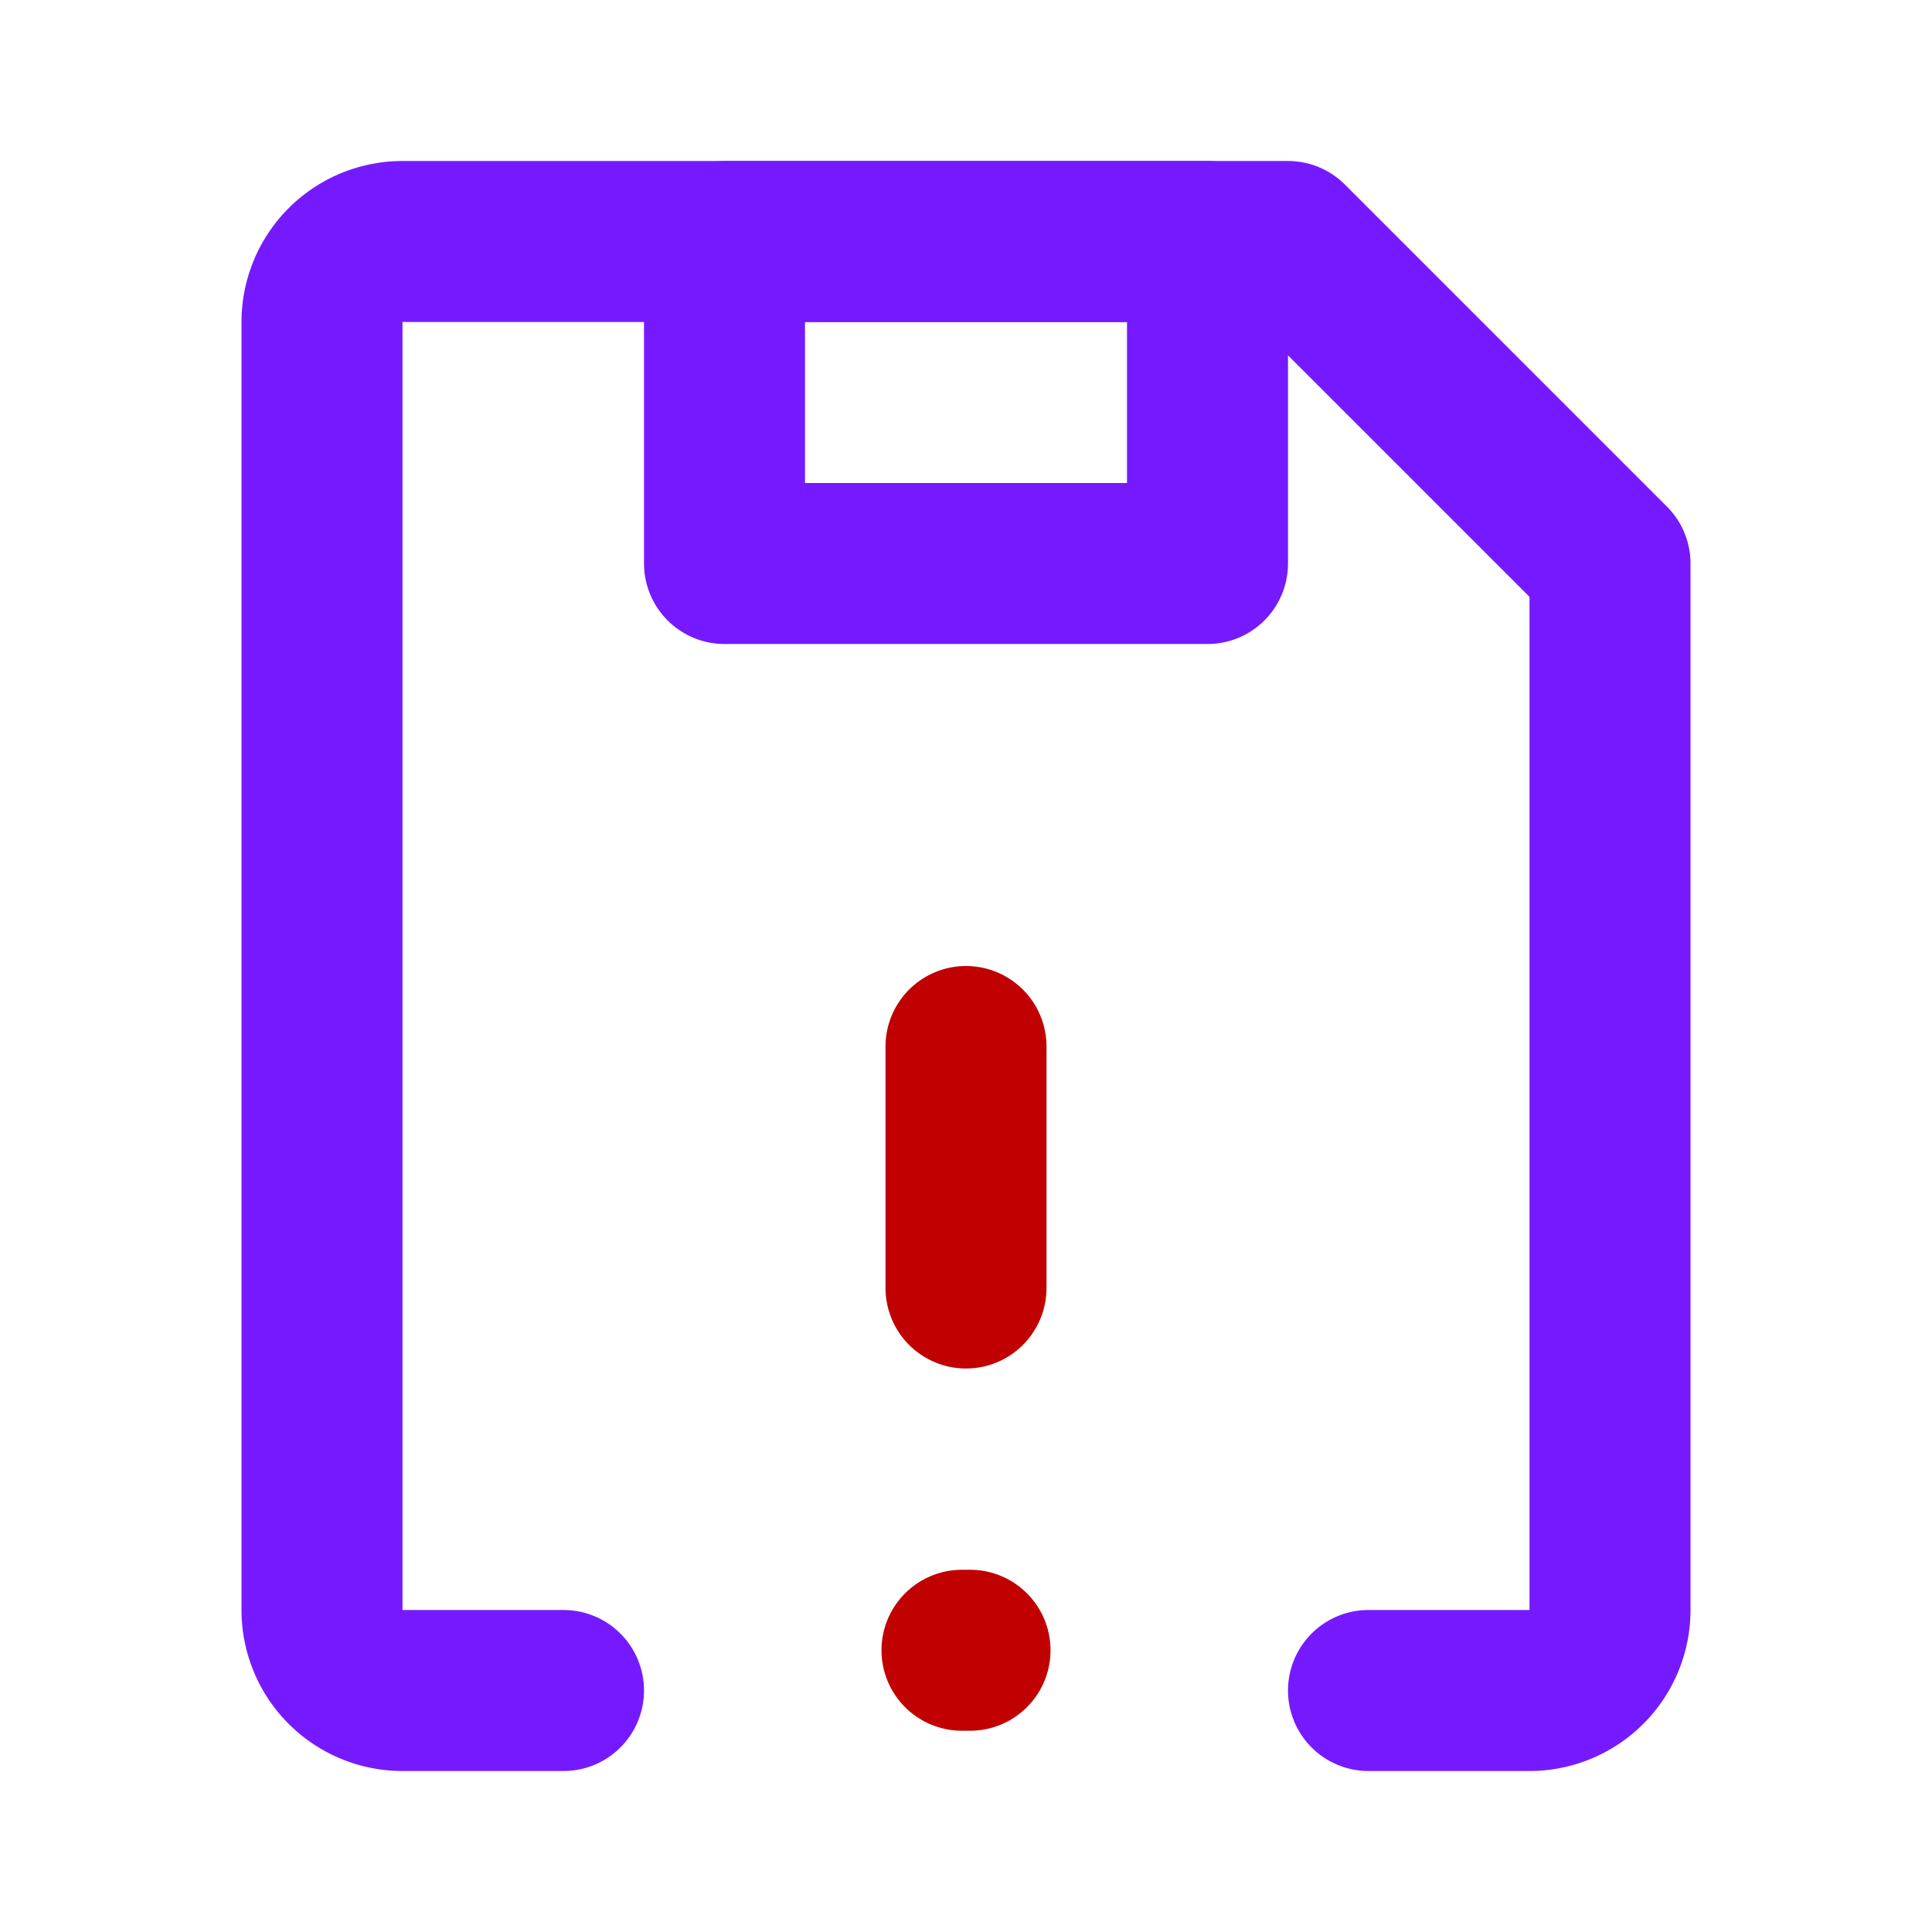 <!DOCTYPE svg PUBLIC "-//W3C//DTD SVG 1.1//EN" "http://www.w3.org/Graphics/SVG/1.1/DTD/svg11.dtd">
<!-- Uploaded to: SVG Repo, www.svgrepo.com, Transformed by: SVG Repo Mixer Tools -->
<svg fill="#000000" width="800px" height="800px" viewBox="0 0 24 24" id="floppy-disk-alert" data-name="Line Color" xmlns="http://www.w3.org/2000/svg" class="icon line-color" stroke="#000000">
<g id="SVGRepo_bgCarrier" stroke-width="0"/>
<g id="SVGRepo_tracerCarrier" stroke-linecap="round" stroke-linejoin="round"/>
<g id="SVGRepo_iconCarrier">
<line id="secondary" x1="12" y1="13" x2="12" y2="16" style="fill: none; stroke: #c10101; stroke-linecap: round; stroke-linejoin: round; stroke-width: 2;"/>
<line id="secondary-upstroke" x1="12.05" y1="20.5" x2="11.95" y2="20.5" style="fill: none; stroke: #c10101; stroke-linecap: round; stroke-linejoin: round; stroke-width: 2;"/>
<path id="primary" d="M17,21h2a1,1,0,0,0,1-1V7L16,3H5A1,1,0,0,0,4,4V20a1,1,0,0,0,1,1H7" style="fill: none; stroke: #751aff; stroke-linecap: round; stroke-linejoin: round; stroke-width: 2;"/>
<rect id="primary-2" data-name="primary" x="9" y="3" width="6" height="4" style="fill: none; stroke: #751aff; stroke-linecap: round; stroke-linejoin: round; stroke-width: 2;"/>
</g>
</svg>